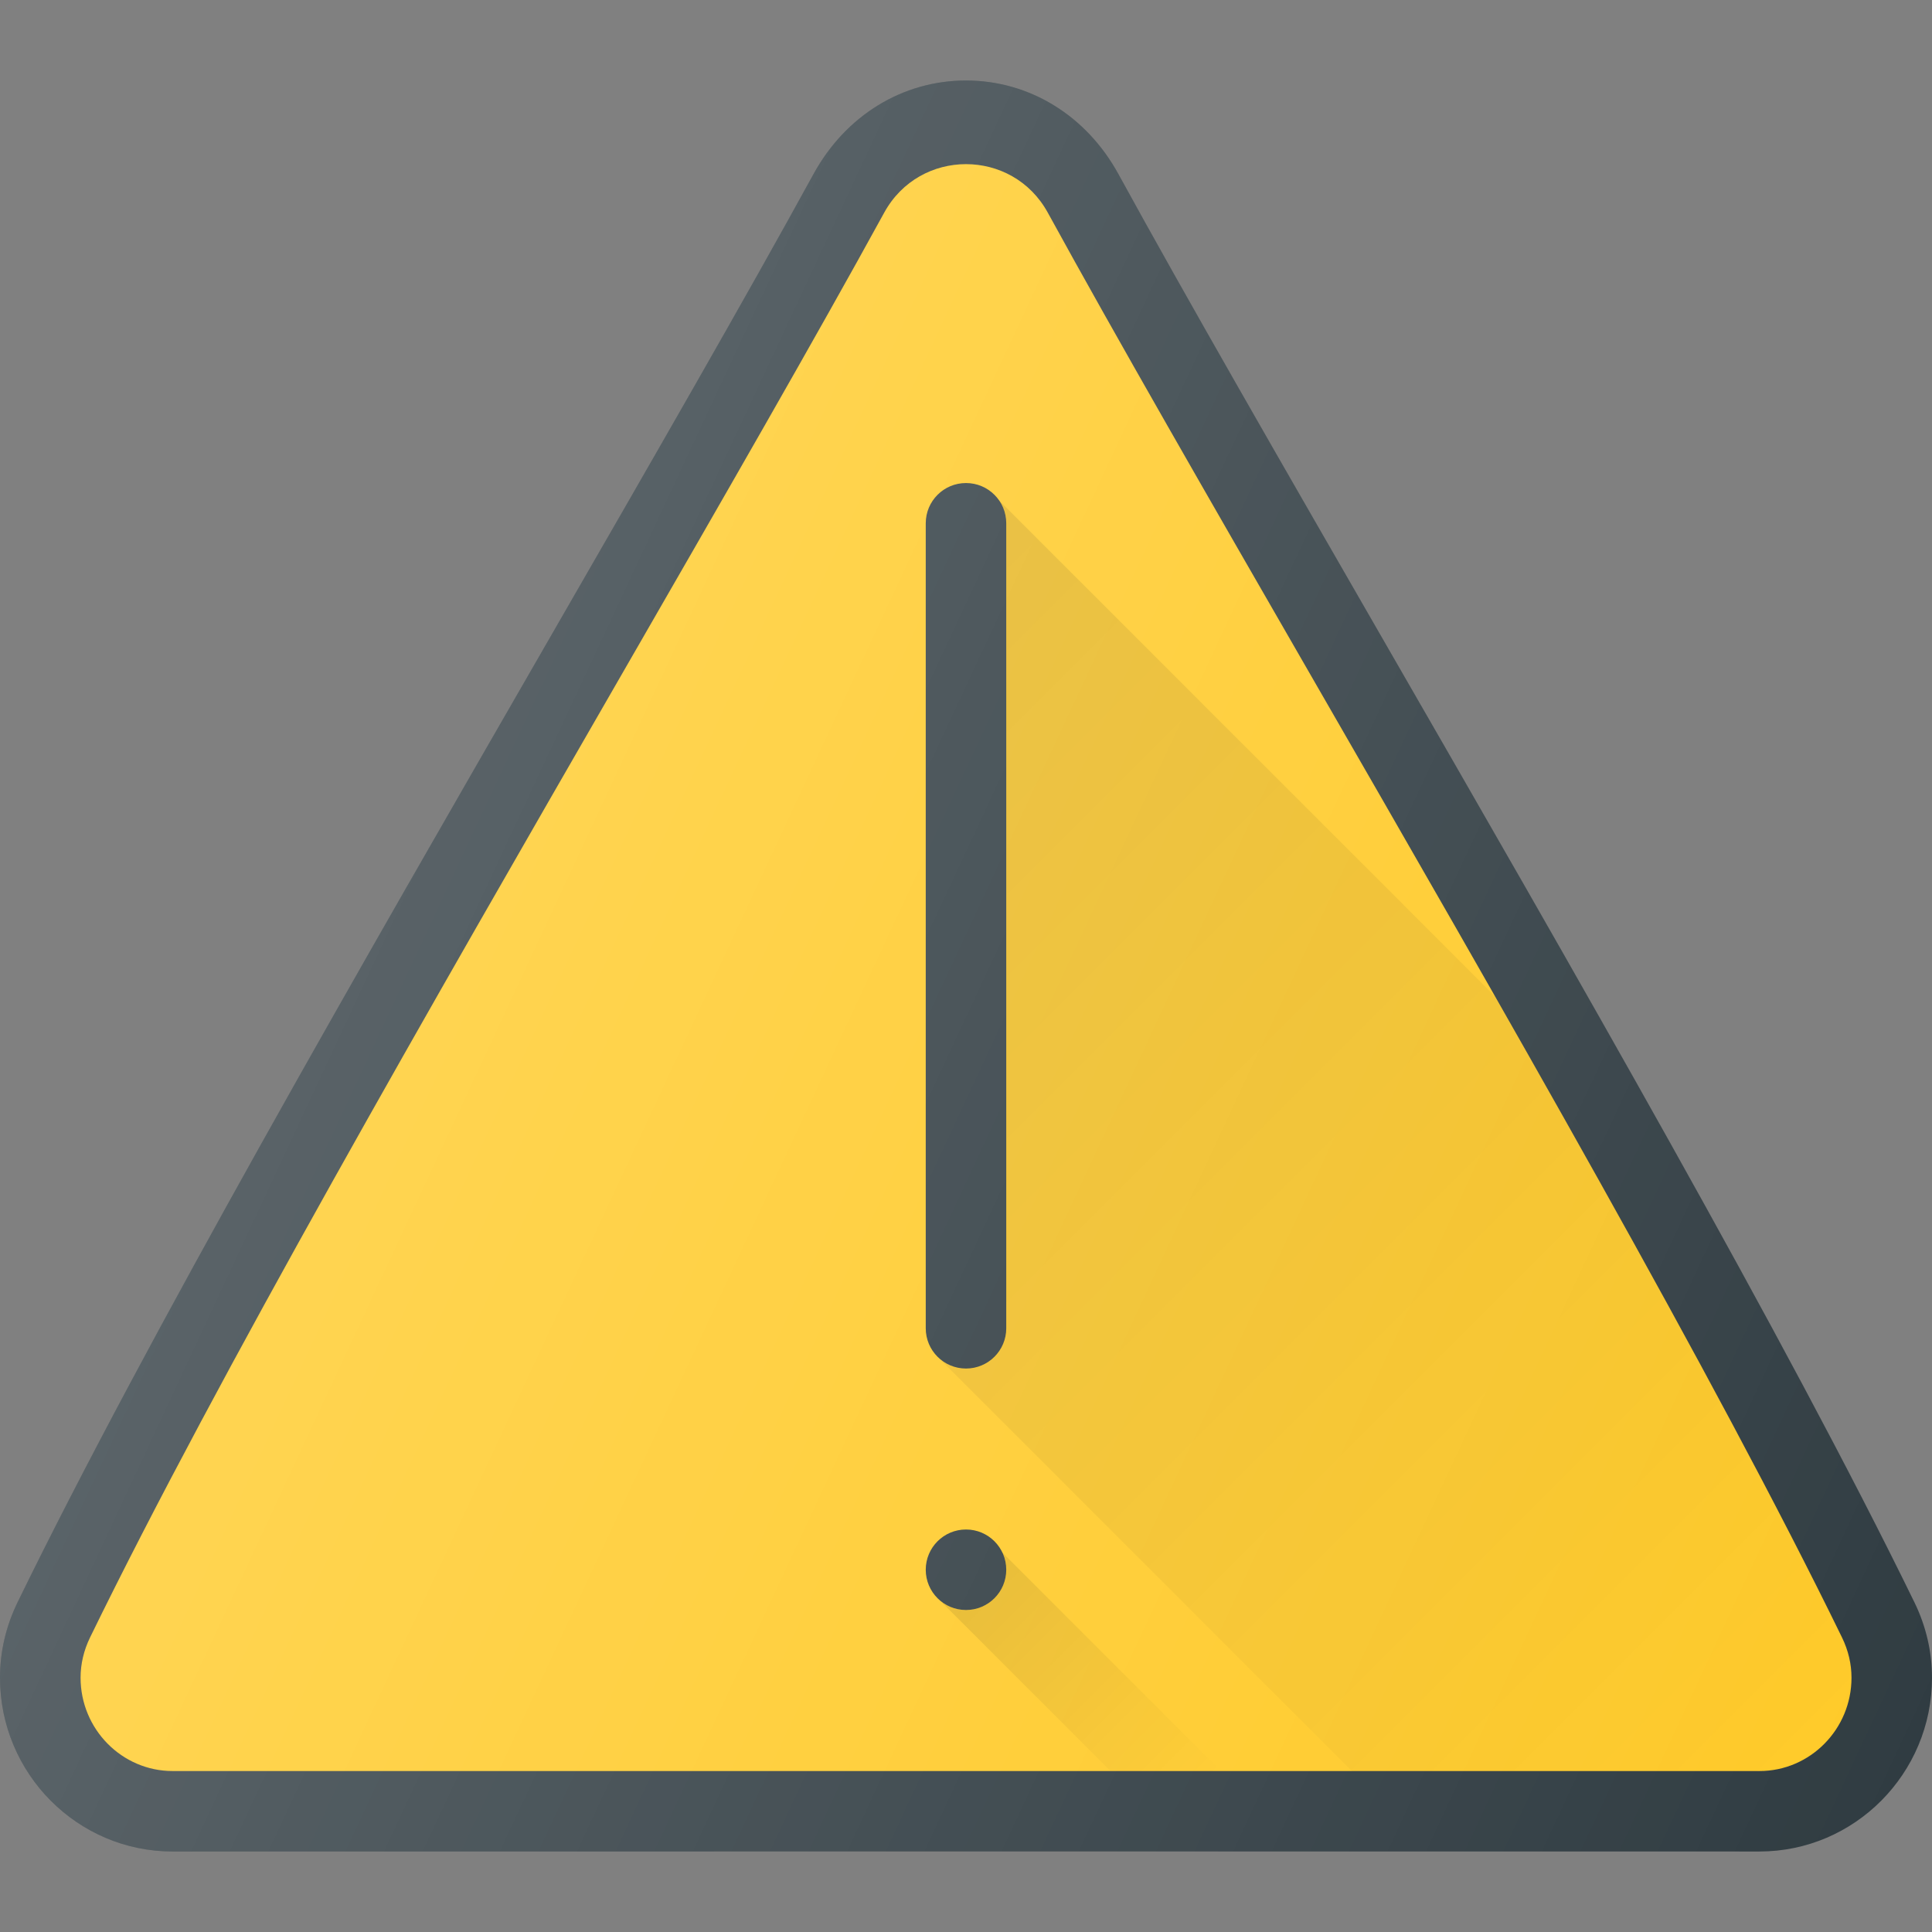 <?xml version="1.0" encoding="iso-8859-1"?>
<!-- Generator: Adobe Illustrator 19.0.0, SVG Export Plug-In . SVG Version: 6.00 Build 0)  -->
<svg version="1.1" id="Capa_1" xmlns="http://www.w3.org/2000/svg" xmlns:xlink="http://www.w3.org/1999/xlink" x="0px" y="0px"
	 viewBox="0 0 512 512" style="enable-background:new 0 0 512 512;" xml:space="preserve">
<rect x="0" y="0" width="512" height="512" fill="#808080" stroke="none"/>
<path style="fill:#303C42;" d="M507.333,424.604c0,0,0,0-0.01-0.01C473.238,354.677,416.1,255.51,365.692,168.021
	c-26.376-45.792-51.294-89.031-69.305-121.896c-8.5-15.521-23.605-24.792-40.397-24.792s-31.897,9.271-40.397,24.792
	c-18.022,32.885-42.95,76.167-69.357,121.99C95.858,255.583,38.741,354.708,4.667,424.604C1.573,430.969,0,437.708,0,444.615
	c0,25.396,20.511,46.052,45.731,46.052L256,490.646l210.269,0.021c25.22,0,45.731-20.656,45.731-46.052
	C512,437.708,510.427,430.969,507.333,424.604z"/>
<path style="fill:#FFCA28;" d="M466.271,469.344H45.75c-13.448,0-24.396-11.104-24.396-24.729c0-3.646,0.844-7.24,2.51-10.667
	c33.75-69.229,90.667-168.021,140.875-255.177c26.458-45.927,51.448-89.313,69.573-122.396c9.396-17.167,33.979-17.167,43.375,0
	c18.115,33.063,43.083,76.406,69.521,122.292c50.24,87.188,107.177,186.021,140.938,255.271c1.677,3.438,2.521,7.031,2.521,10.677
	C490.667,458.24,479.719,469.344,466.271,469.344z"/>
<g>
	<path style="fill:#303C42;" d="M256,128.01c-5.896,0-10.667,4.771-10.667,10.667V352.01c0,5.896,4.771,10.667,10.667,10.667
		c5.896,0,10.667-4.771,10.667-10.667V138.677C266.667,132.781,261.896,128.01,256,128.01z"/>
	<circle style="fill:#303C42;" cx="256" cy="416" r="10.667"/>
</g>
<linearGradient id="SVGID_1_" gradientUnits="userSpaceOnUse" x1="-34.707" y1="626.968" x2="-31.88" y2="624.141" gradientTransform="matrix(21.333 0 0 -21.333 996.333 13791.667)">
	<stop  offset="0" style="stop-color:#000000;stop-opacity:0.1"/>
	<stop  offset="1" style="stop-color:#000000;stop-opacity:0"/>
</linearGradient>
<path style="fill:url(#SVGID_1_);" d="M265.488,411.296l-0.026,0.018c0.715,1.432,1.204,2.987,1.204,4.697
	c0,5.891-4.776,10.667-10.667,10.667c-2.879,0-5.47-1.168-7.389-3.022l45.689,45.689h29.237L265.488,411.296z"/>
<linearGradient id="SVGID_2_" gradientUnits="userSpaceOnUse" x1="-37.174" y1="637.448" x2="-24.293" y2="624.57" gradientTransform="matrix(21.333 0 0 -21.333 996.333 13791.667)">
	<stop  offset="0" style="stop-color:#000000;stop-opacity:0.1"/>
	<stop  offset="1" style="stop-color:#000000;stop-opacity:0"/>
</linearGradient>
<path style="fill:url(#SVGID_2_);" d="M488.146,433.938c-23.026-47.23-56.865-108.238-91.974-169.911L264.094,131.948
	c1.536,1.848,2.573,4.135,2.573,6.729V352.01c0,5.896-4.771,10.667-10.667,10.667c-2.926,0-5.566-1.184-7.492-3.087l109.754,109.754
	h108.009c13.448,0,24.396-11.104,24.396-24.729C490.667,440.969,489.823,437.375,488.146,433.938z"/>
<linearGradient id="SVGID_3_" gradientUnits="userSpaceOnUse" x1="-42.234" y1="635.696" x2="-22.156" y2="626.334" gradientTransform="matrix(21.333 0 0 -21.333 996.333 13791.667)">
	<stop  offset="0" style="stop-color:#FFFFFF;stop-opacity:0.2"/>
	<stop  offset="1" style="stop-color:#FFFFFF;stop-opacity:0"/>
</linearGradient>
<path style="fill:url(#SVGID_3_);" d="M507.333,424.604c0,0,0,0-0.01-0.01C473.238,354.677,416.1,255.51,365.692,168.021
	c-26.376-45.792-51.294-89.031-69.305-121.896c-8.5-15.521-23.605-24.792-40.397-24.792s-31.897,9.271-40.397,24.792
	c-18.022,32.885-42.95,76.167-69.357,121.99C95.858,255.583,38.741,354.708,4.667,424.604C1.573,430.969,0,437.708,0,444.615
	c0,25.396,20.511,46.052,45.731,46.052L256,490.646l210.269,0.021c25.22,0,45.731-20.656,45.731-46.052
	C512,437.708,510.427,430.969,507.333,424.604z"/>
<g>
</g>
<g>
</g>
<g>
</g>
<g>
</g>
<g>
</g>
<g>
</g>
<g>
</g>
<g>
</g>
<g>
</g>
<g>
</g>
<g>
</g>
<g>
</g>
<g>
</g>
<g>
</g>
<g>
</g>
</svg>
